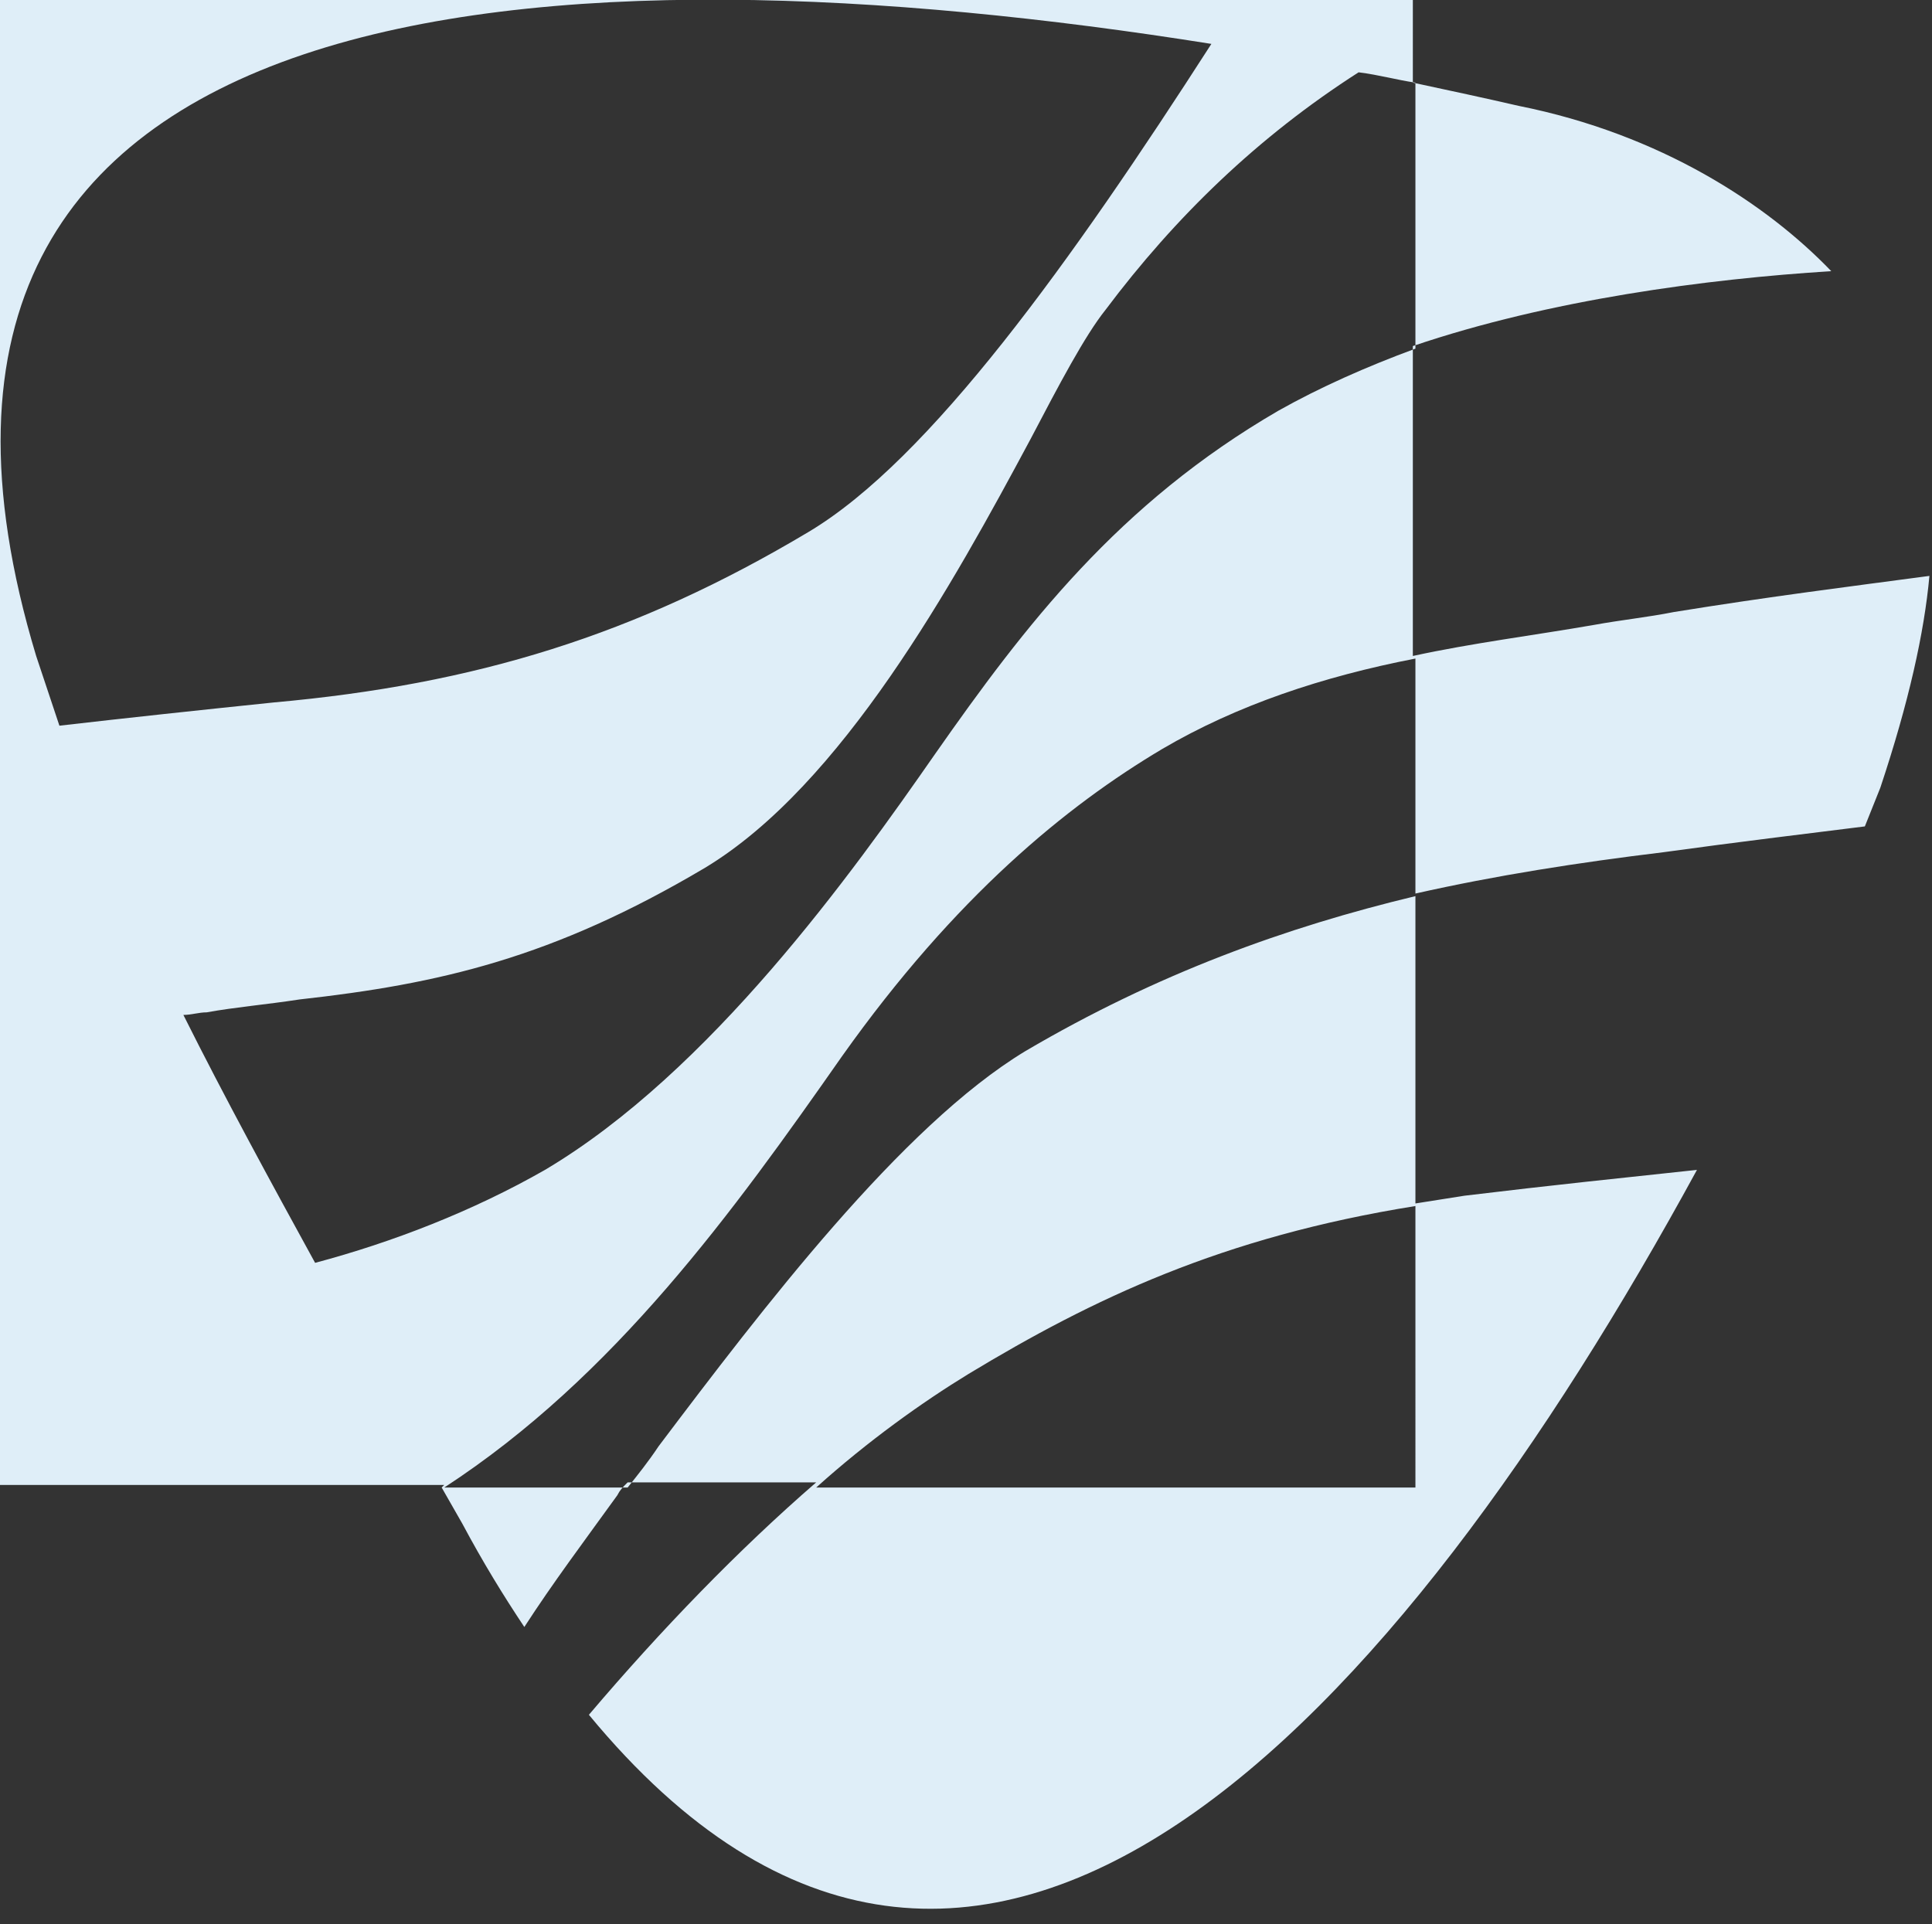 <?xml version="1.0" encoding="utf-8"?>
<!-- Generator: Adobe Illustrator 23.1.0, SVG Export Plug-In . SVG Version: 6.00 Build 0)  -->
<svg version="1.1" id="Слой_1" xmlns="http://www.w3.org/2000/svg" xmlns:xlink="http://www.w3.org/1999/xlink" x="0px" y="0px"
	 viewBox="0 0 74.8 74.5" style="enable-background:new 0 0 74.8 74.5;" xml:space="preserve">
<rect x="0" y="0" width="74.8" height="74.5" fill="#333333" stroke="none"/>
<style type="text/css">
	.st0{fill-rule:evenodd;clip-rule:evenodd;fill:#DFEEF8;}
</style>
<path class="st0" d="M54.8-10.5H0v68h17.2c0,0-0.1,0.1-0.1,0.1l0.8,1.4c0.8,1.5,1.6,2.8,2.4,4c1.1-1.7,2.3-3.3,3.6-5.1
	c0.1-0.2,0.2-0.3,0.4-0.5h7.3c-3,2.6-6,5.7-8.8,9c15.1,18.3,31.4,0,42.9-21.1c-2.8,0.3-5.7,0.6-9,1c-0.6,0.1-1.3,0.2-1.9,0.3v-12
	c3.1-0.7,6.3-1.2,9.6-1.6c2.9-0.4,5.4-0.7,7.8-1l0.6-1.5c1.1-3.3,1.7-6,1.9-8.2c-3,0.4-6.2,0.8-9.9,1.4c-1,0.2-2,0.3-3.1,0.5
	c-2.3,0.4-4.7,0.7-7,1.2v-12c5.3-1.8,11.4-2.6,16.2-2.9c-2.5-2.6-6.6-5.3-12.1-6.4c-1.3-0.3-2.7-0.6-4.1-0.9V-10.5z M54.8,3.2
	c-0.7-0.1-1.4-0.3-2.2-0.4c-3.9,2.5-7.1,5.6-9.8,9.2c-0.8,1-1.8,2.9-2.9,5c-3,5.6-7.3,13.4-12.6,16.6c-5.9,3.5-10.3,4.5-15.7,5.1
	C10.3,38.9,9.1,39,8,39.2c-0.3,0-0.6,0.1-0.9,0.1c1.6,3.2,3.4,6.5,5.1,9.6c3-0.8,6.1-2,8.9-3.6c6.4-3.8,11.9-11.5,15.1-16.1
	c3.5-5,7.1-9.7,13.3-13.3c1.6-0.9,3.4-1.7,5.3-2.4V3.2z M54.8,25.5c-3.6,0.7-6.9,1.8-9.8,3.5c-3.7,2.2-8,5.7-12.4,11.9
	c-4.2,6-8.8,12.4-15.4,16.7h7.1c0.4-0.5,0.8-1,1.2-1.6c4-5.3,9.4-12.4,14.2-15.3c5.1-3,10.1-4.8,15.1-6V25.5z M54.8,46.7
	c-7.5,1.2-12.5,3.6-17.3,6.5c-1.8,1.1-3.9,2.6-5.9,4.4h23.2V46.7z M1.4,25.4c0.3,0.9,0.6,1.8,0.9,2.7c2.6-0.3,5.4-0.6,8.3-0.9
	c7.8-0.7,14-2.6,20.7-6.6c4.7-2.8,10.2-10.5,15.6-18.9C21.8-2.3-6.6-1.1,1.4,25.4z"/>
</svg>
